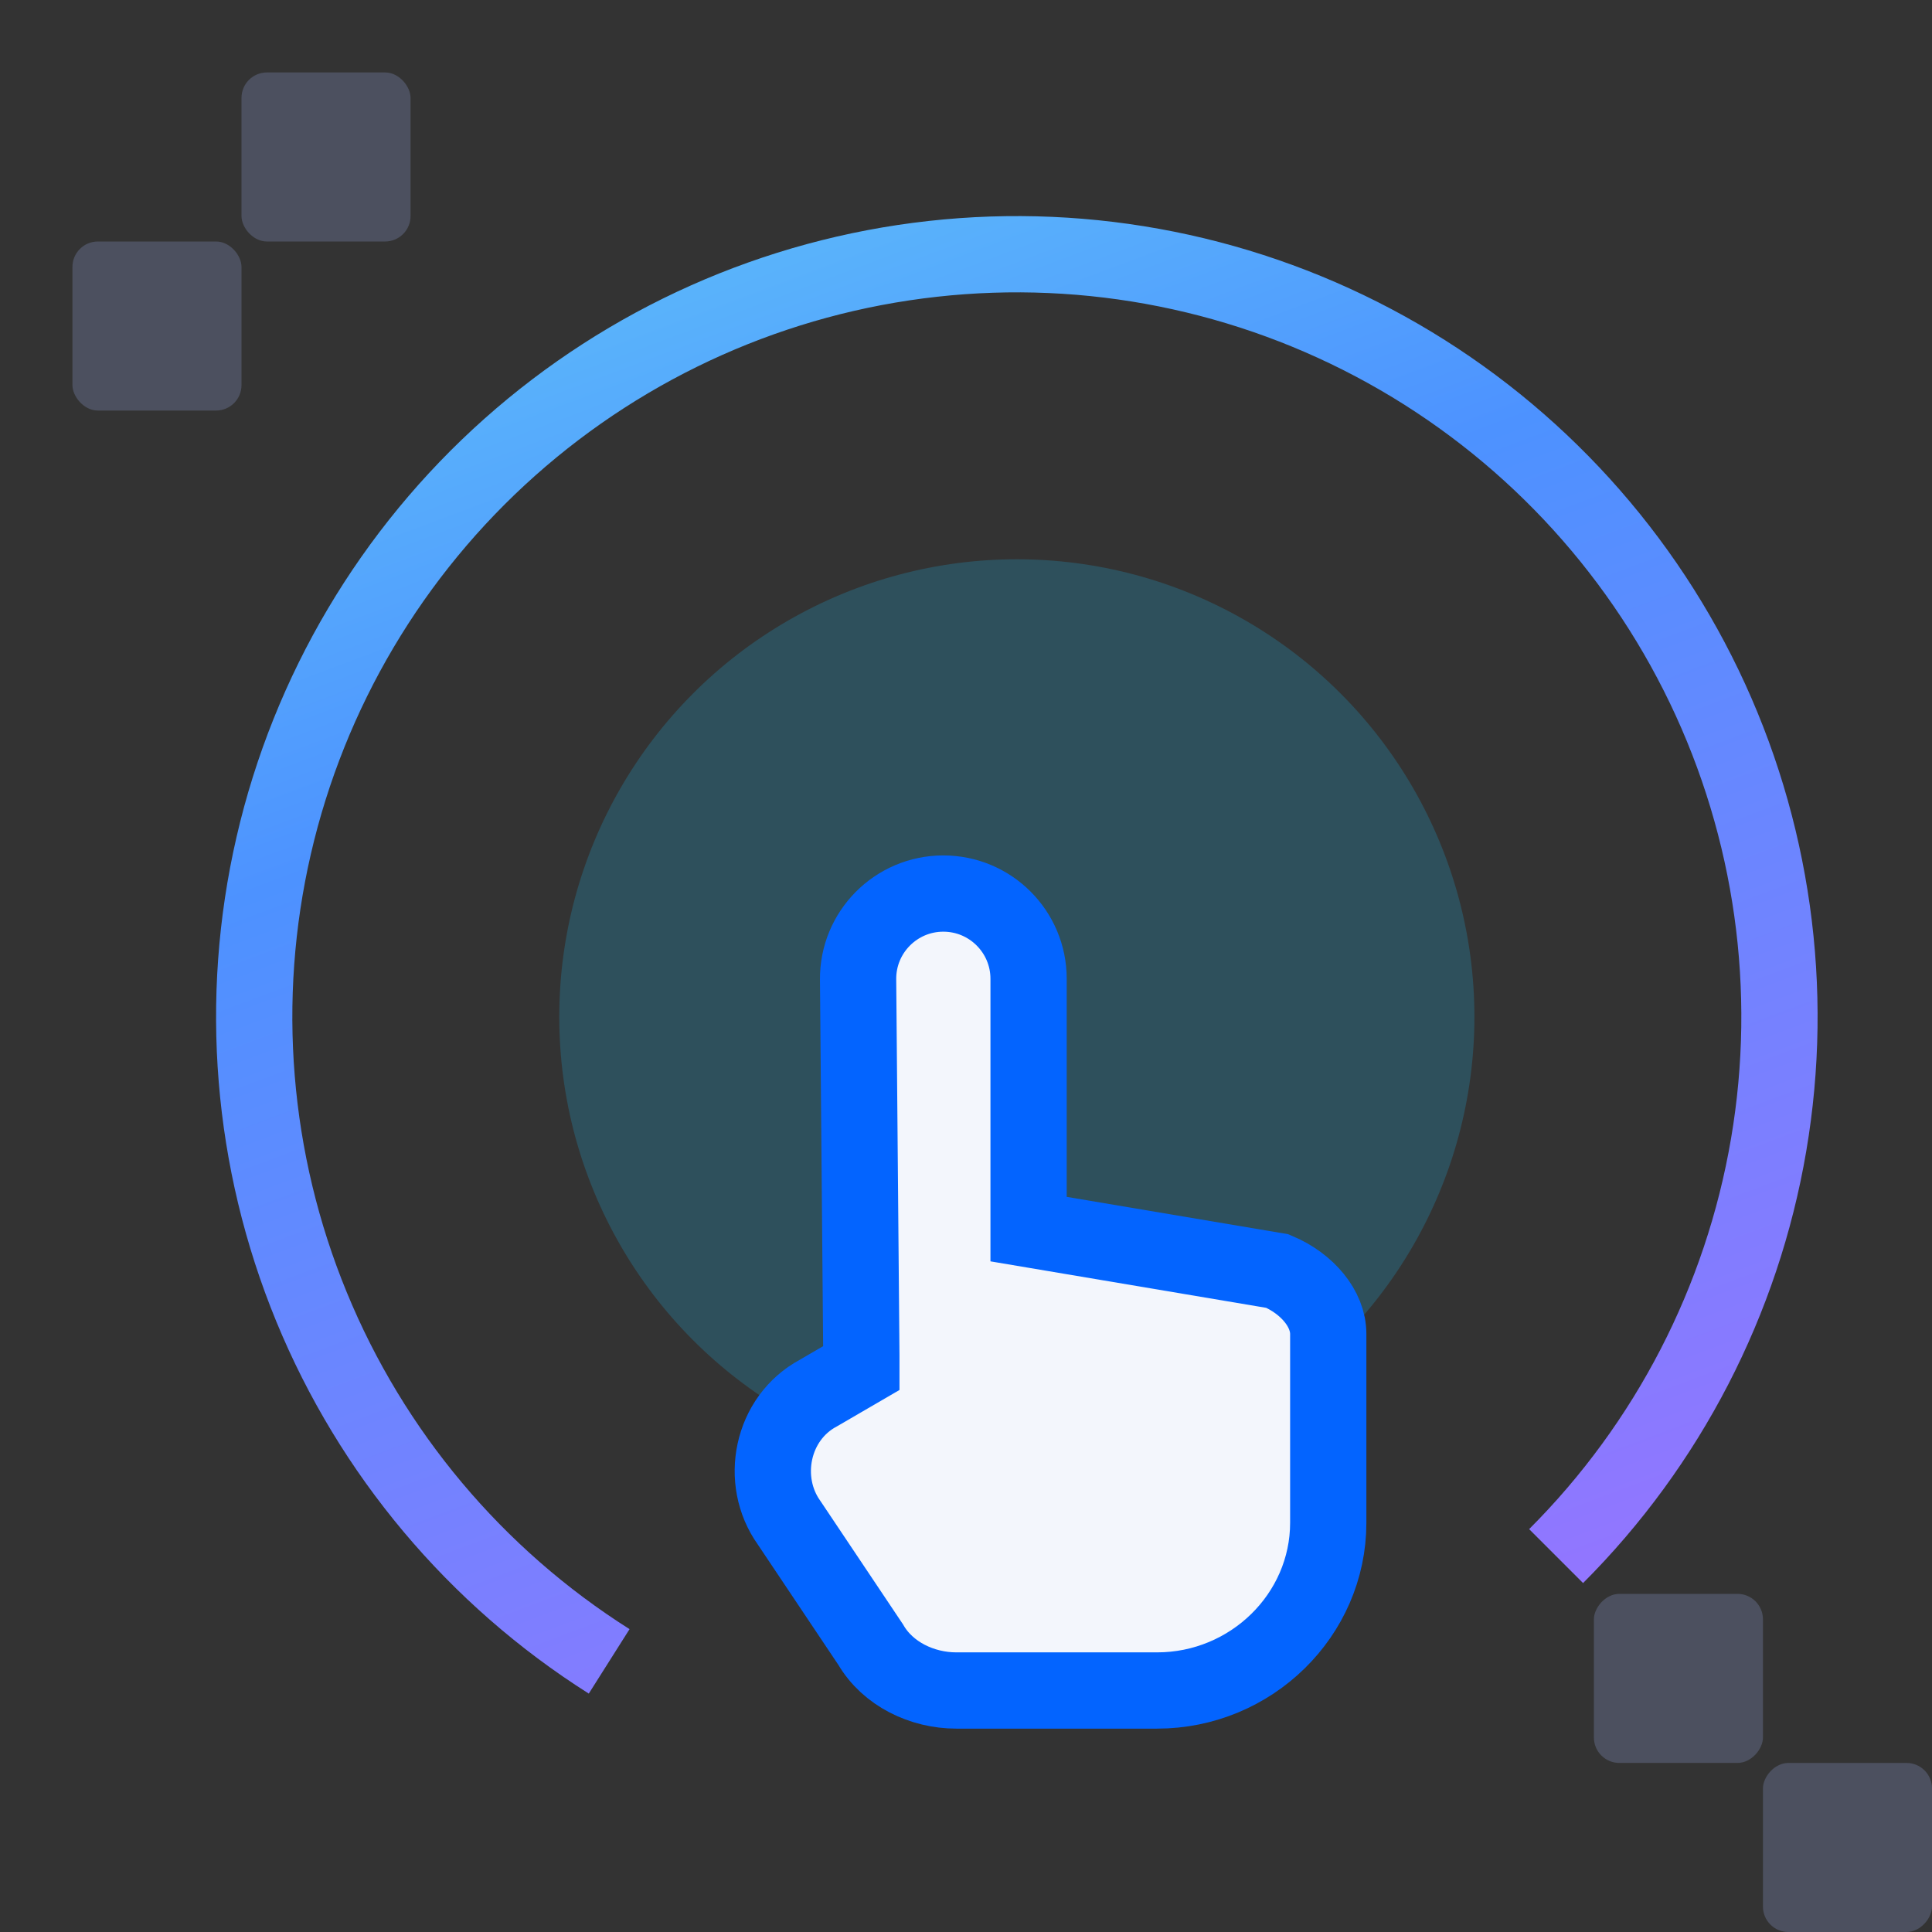 <svg width="76" height="76" viewBox="0 0 76 76" fill="none" xmlns="http://www.w3.org/2000/svg">
<rect x="0" y="0" width="76" height="76" fill="#333333" stroke="none"/>
<circle opacity="0.2" cx="40" cy="40" r="18" fill="#1AC7FE"/>
<path d="M61.213 61.213C65.609 56.817 68.531 51.165 69.574 45.036C70.618 38.908 69.732 32.607 67.039 27.004C64.346 21.401 59.979 16.773 54.541 13.76C49.103 10.746 42.864 9.497 36.686 10.184C30.507 10.87 24.695 13.46 20.052 17.593C15.408 21.727 12.164 27.201 10.767 33.259C9.37 39.316 9.89 45.658 12.254 51.408C14.618 57.157 18.709 62.031 23.963 65.354" stroke="url(#paint0_linear_516_52)" stroke-width="3"/>
<path d="M33.883 53.816V53.3L33.755 38.533C33.738 36.67 35.245 35.15 37.108 35.15C38.96 35.15 40.462 36.652 40.462 38.504L40.462 48.35L50.251 50C51.428 50.497 52.25 51.483 52.25 52.475V59.9C52.25 63.529 49.218 66.5 45.514 66.5H37.62C36.271 66.5 34.922 65.849 34.251 64.696L31.041 59.9C29.863 58.25 30.344 55.788 32.199 54.796L33.883 53.816Z" fill="#F3F6FC" stroke="#0364FF" stroke-width="3"/>
<g opacity="0.25">
<rect x="2.85" y="9.5" width="6.65" height="6.65" rx="1" fill="#96A7E2"/>
<rect x="9.5" y="2.85" width="6.65" height="6.65" rx="1" fill="#96A7E2"/>
</g>
<g opacity="0.25">
<rect width="6.65" height="6.65" rx="1" transform="matrix(-1 0 0 1 76 69.35)" fill="#96A7E2"/>
<rect width="6.65" height="6.65" rx="1" transform="matrix(-1 0 0 1 69.35 62.699)" fill="#96A7E2"/>
</g>
<defs>
<linearGradient id="paint0_linear_516_52" x1="25.221" y1="-5.792" x2="61.077" y2="89.993" gradientUnits="userSpaceOnUse">
<stop stop-color="#66D4F7"/>
<stop offset="0.323" stop-color="#4D92FF"/>
<stop offset="1" stop-color="#BB65FF"/>
</linearGradient>
</defs>
</svg>
